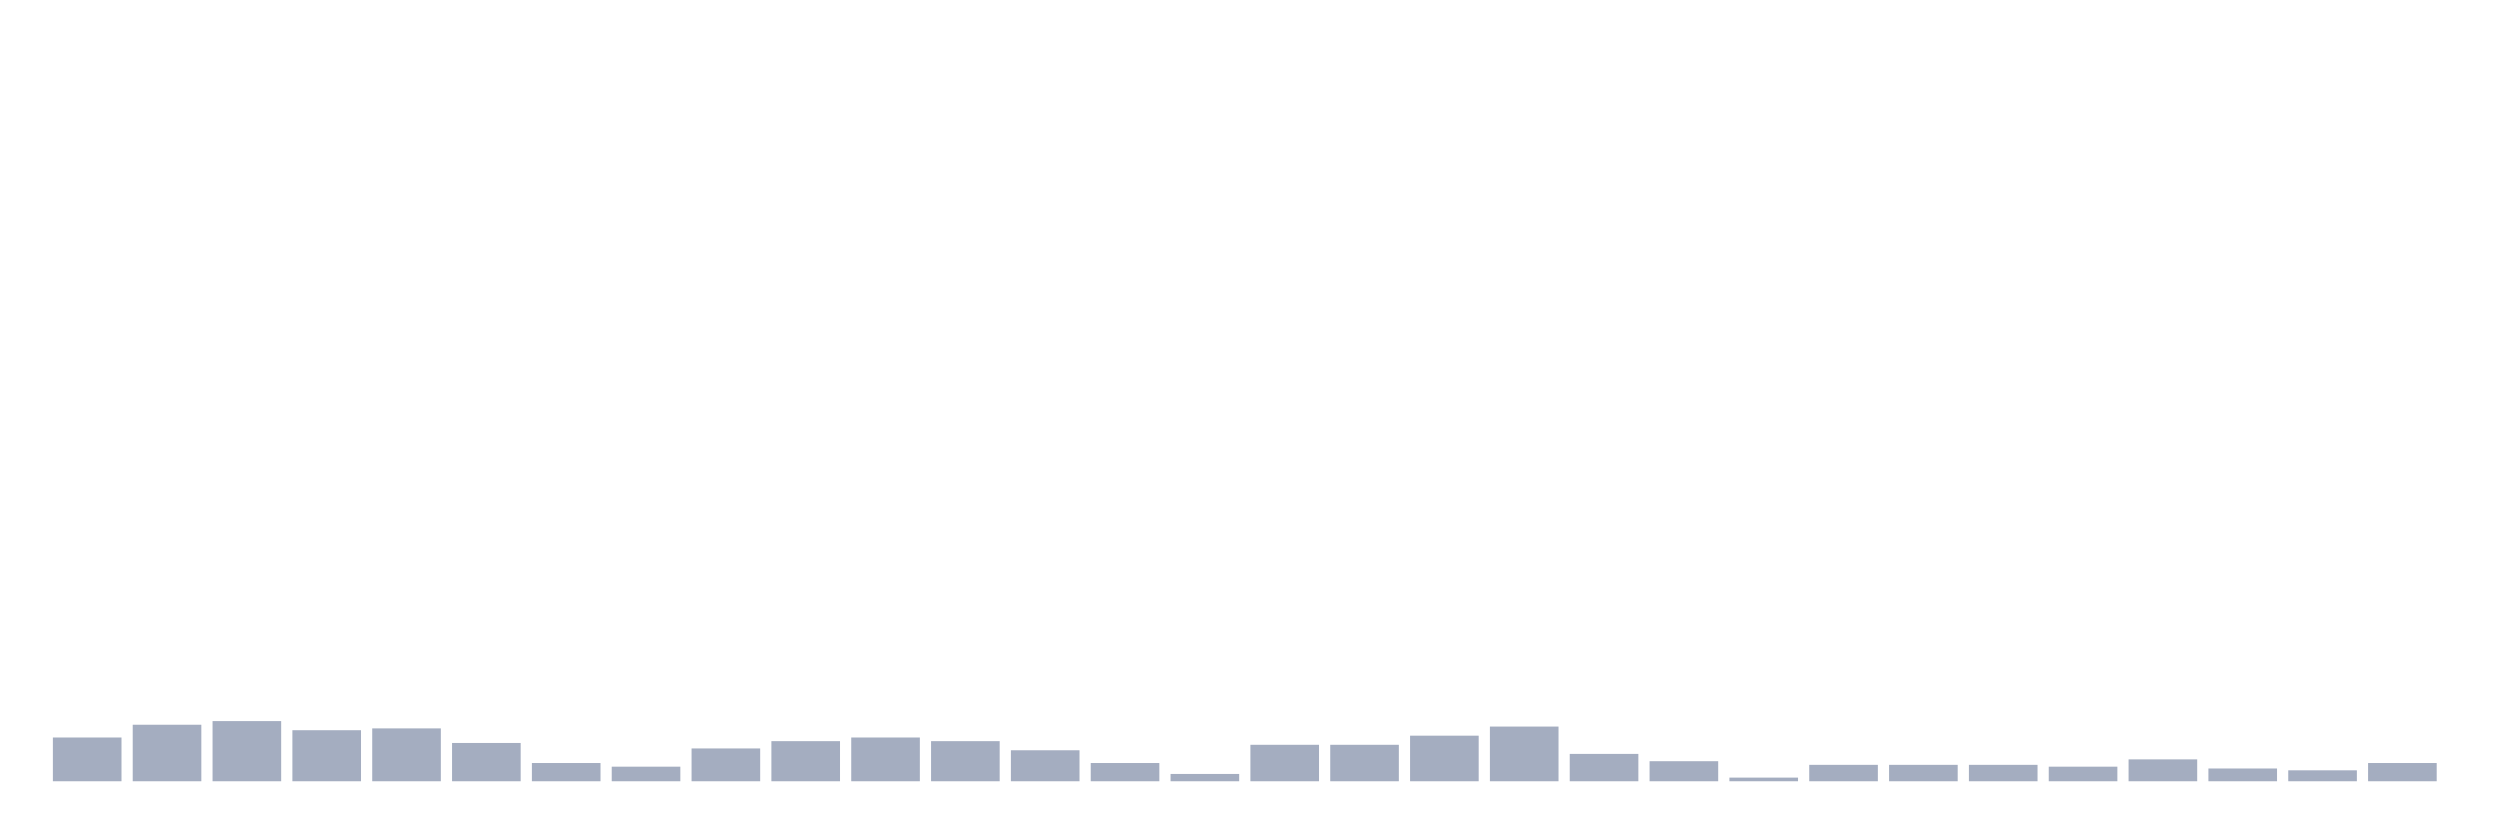 <svg xmlns="http://www.w3.org/2000/svg" viewBox="0 0 480 160"><g transform="translate(10,10)"><rect class="bar" x="0.153" width="13.175" y="131.6" height="8.4" fill="rgb(164,173,192)"></rect><rect class="bar" x="15.482" width="13.175" y="129.15" height="10.85" fill="rgb(164,173,192)"></rect><rect class="bar" x="30.81" width="13.175" y="128.45" height="11.55" fill="rgb(164,173,192)"></rect><rect class="bar" x="46.138" width="13.175" y="130.2" height="9.8" fill="rgb(164,173,192)"></rect><rect class="bar" x="61.466" width="13.175" y="129.85" height="10.15" fill="rgb(164,173,192)"></rect><rect class="bar" x="76.794" width="13.175" y="132.65" height="7.35" fill="rgb(164,173,192)"></rect><rect class="bar" x="92.123" width="13.175" y="136.5" height="3.5" fill="rgb(164,173,192)"></rect><rect class="bar" x="107.451" width="13.175" y="137.2" height="2.8" fill="rgb(164,173,192)"></rect><rect class="bar" x="122.779" width="13.175" y="133.7" height="6.3" fill="rgb(164,173,192)"></rect><rect class="bar" x="138.107" width="13.175" y="132.3" height="7.7" fill="rgb(164,173,192)"></rect><rect class="bar" x="153.436" width="13.175" y="131.6" height="8.4" fill="rgb(164,173,192)"></rect><rect class="bar" x="168.764" width="13.175" y="132.3" height="7.7" fill="rgb(164,173,192)"></rect><rect class="bar" x="184.092" width="13.175" y="134.05" height="5.95" fill="rgb(164,173,192)"></rect><rect class="bar" x="199.42" width="13.175" y="136.5" height="3.5" fill="rgb(164,173,192)"></rect><rect class="bar" x="214.748" width="13.175" y="138.6" height="1.4" fill="rgb(164,173,192)"></rect><rect class="bar" x="230.077" width="13.175" y="133" height="7" fill="rgb(164,173,192)"></rect><rect class="bar" x="245.405" width="13.175" y="133" height="7" fill="rgb(164,173,192)"></rect><rect class="bar" x="260.733" width="13.175" y="131.25" height="8.75" fill="rgb(164,173,192)"></rect><rect class="bar" x="276.061" width="13.175" y="129.5" height="10.5" fill="rgb(164,173,192)"></rect><rect class="bar" x="291.39" width="13.175" y="134.75" height="5.25" fill="rgb(164,173,192)"></rect><rect class="bar" x="306.718" width="13.175" y="136.15" height="3.85" fill="rgb(164,173,192)"></rect><rect class="bar" x="322.046" width="13.175" y="139.3" height="0.7" fill="rgb(164,173,192)"></rect><rect class="bar" x="337.374" width="13.175" y="136.85" height="3.15" fill="rgb(164,173,192)"></rect><rect class="bar" x="352.702" width="13.175" y="136.85" height="3.15" fill="rgb(164,173,192)"></rect><rect class="bar" x="368.031" width="13.175" y="136.85" height="3.15" fill="rgb(164,173,192)"></rect><rect class="bar" x="383.359" width="13.175" y="137.2" height="2.8" fill="rgb(164,173,192)"></rect><rect class="bar" x="398.687" width="13.175" y="135.8" height="4.2" fill="rgb(164,173,192)"></rect><rect class="bar" x="414.015" width="13.175" y="137.55" height="2.45" fill="rgb(164,173,192)"></rect><rect class="bar" x="429.344" width="13.175" y="137.9" height="2.1" fill="rgb(164,173,192)"></rect><rect class="bar" x="444.672" width="13.175" y="136.5" height="3.5" fill="rgb(164,173,192)"></rect></g></svg>